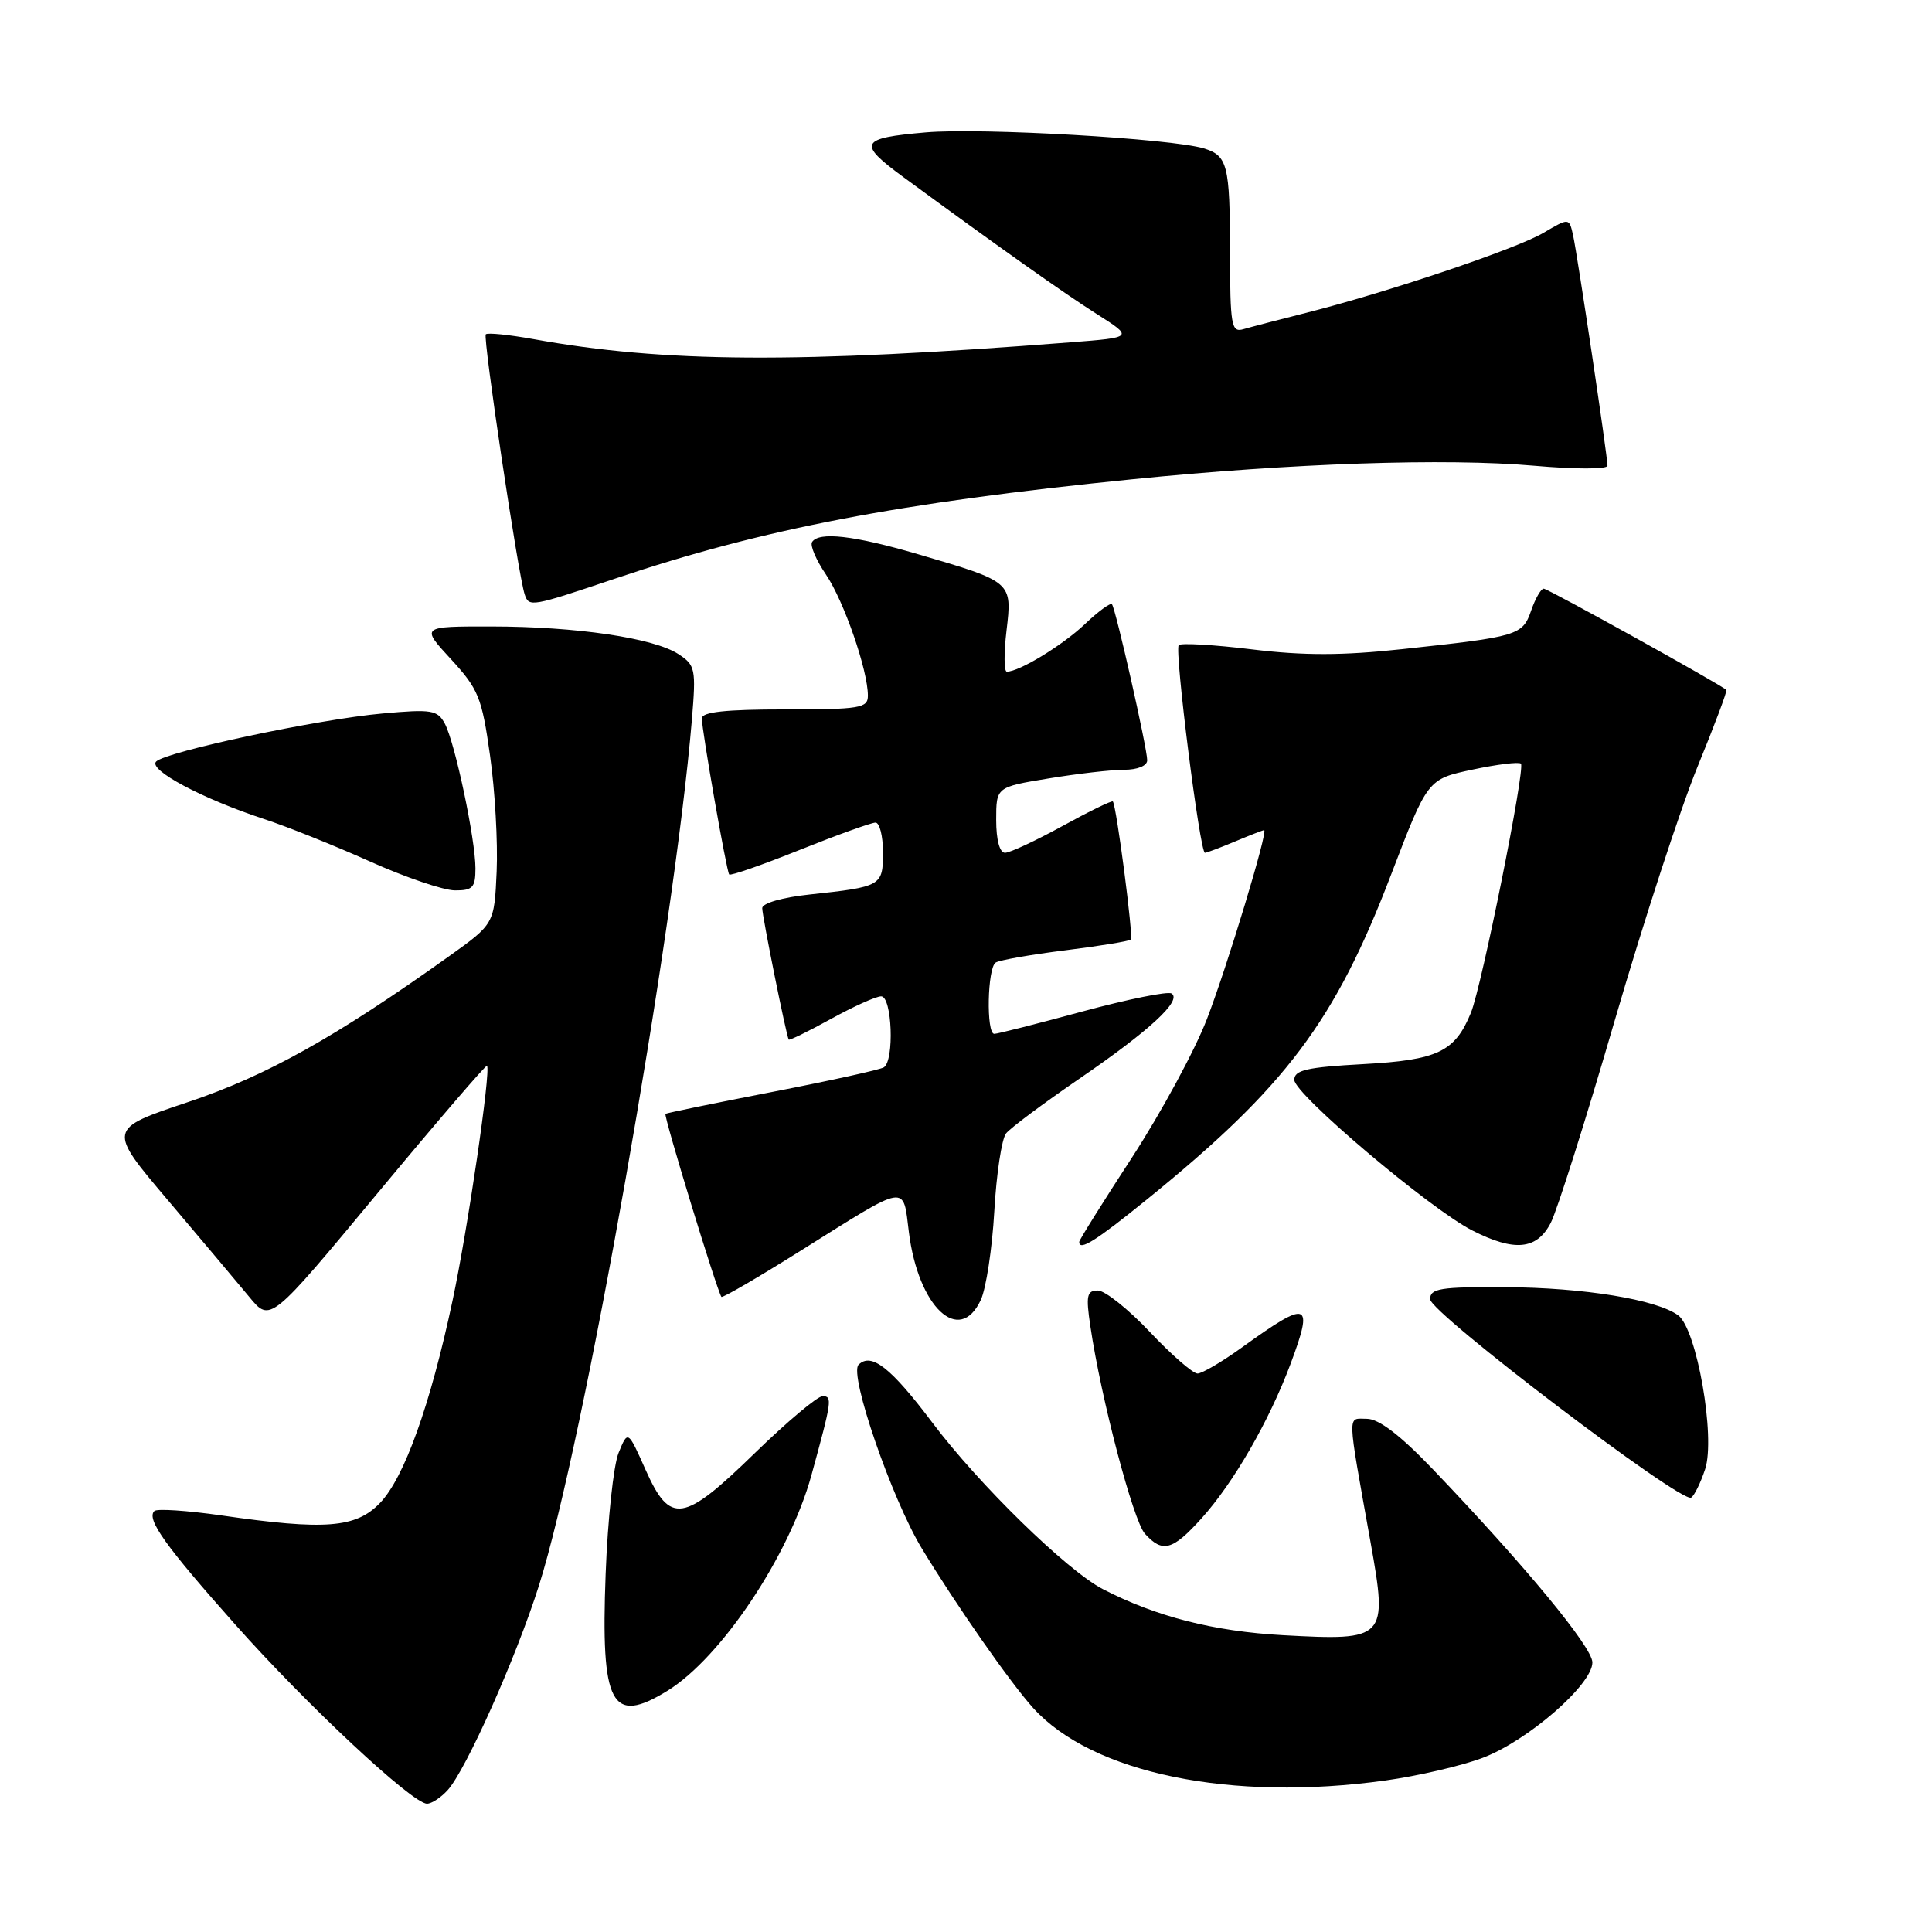<?xml version="1.0" encoding="UTF-8" standalone="no"?>
<!DOCTYPE svg PUBLIC "-//W3C//DTD SVG 1.1//EN" "http://www.w3.org/Graphics/SVG/1.1/DTD/svg11.dtd" >
<svg xmlns="http://www.w3.org/2000/svg" xmlns:xlink="http://www.w3.org/1999/xlink" version="1.1" viewBox="0 0 256 256">
 <g >
 <path fill="currentColor"
d=" M 59.32 237.20 C 61.76 234.51 68.41 219.59 71.42 210.07 C 77.38 191.19 89.31 123.64 91.68 95.36 C 92.24 88.62 92.14 88.14 89.89 86.67 C 86.61 84.53 76.35 83.02 65.12 83.01 C 55.75 83.00 55.75 83.00 59.75 87.34 C 63.40 91.31 63.85 92.41 64.93 100.09 C 65.59 104.72 65.98 111.63 65.81 115.46 C 65.50 122.42 65.50 122.42 59.50 126.71 C 44.44 137.45 35.31 142.55 24.89 146.04 C 14.25 149.60 14.25 149.60 22.26 159.05 C 26.66 164.25 31.51 170.01 33.04 171.86 C 35.81 175.23 35.81 175.23 50.04 158.09 C 57.87 148.66 64.39 141.07 64.53 141.22 C 65.07 141.81 61.97 162.96 59.96 172.36 C 57.02 186.18 53.57 195.80 50.36 199.14 C 47.17 202.47 43.10 202.79 29.33 200.80 C 24.78 200.15 20.78 199.88 20.45 200.22 C 19.37 201.29 21.89 204.82 31.19 215.28 C 40.61 225.89 54.65 239.00 56.58 239.00 C 57.19 239.00 58.42 238.19 59.32 237.20 Z  M 183.59 235.92 C 187.85 235.33 193.62 233.99 196.42 232.94 C 202.38 230.71 211.00 223.23 211.00 220.28 C 211.00 218.26 202.08 207.46 189.84 194.66 C 185.53 190.16 182.70 188.00 181.12 188.00 C 178.49 188.00 178.45 186.71 181.61 204.38 C 183.90 217.19 183.68 217.42 170.00 216.67 C 160.80 216.16 153.18 214.21 146.14 210.57 C 141.40 208.12 129.71 196.71 123.53 188.49 C 118.04 181.20 115.44 179.16 113.76 180.84 C 112.48 182.12 118.16 198.58 122.13 205.15 C 126.71 212.71 133.89 223.00 136.92 226.34 C 144.76 234.99 163.15 238.77 183.59 235.92 Z  M 88.45 224.03 C 95.56 219.64 104.57 206.15 107.51 195.50 C 110.23 185.60 110.32 185.00 109.00 185.00 C 108.32 185.00 104.30 188.38 100.06 192.50 C 90.51 201.80 88.81 202.06 85.54 194.75 C 83.20 189.50 83.20 189.50 81.97 192.50 C 81.29 194.15 80.52 201.39 80.25 208.58 C 79.59 225.96 81.00 228.63 88.45 224.03 Z  M 159.19 201.21 C 163.45 196.49 168.18 188.29 171.02 180.68 C 174.10 172.43 173.38 172.19 164.64 178.49 C 161.97 180.42 159.28 182.00 158.68 182.00 C 158.07 182.00 155.23 179.53 152.37 176.50 C 149.51 173.47 146.41 171.00 145.47 171.00 C 144.01 171.00 143.87 171.67 144.48 175.75 C 145.89 185.31 150.16 201.52 151.71 203.23 C 154.04 205.80 155.36 205.45 159.19 201.21 Z  M 225.94 194.67 C 227.34 190.43 224.83 176.11 222.37 174.29 C 219.53 172.20 209.85 170.61 199.50 170.56 C 190.85 170.51 189.50 170.72 189.50 172.15 C 189.50 173.94 222.79 199.25 224.09 198.44 C 224.51 198.18 225.34 196.48 225.94 194.67 Z  M 129.96 172.25 C 130.66 170.74 131.47 165.45 131.75 160.50 C 132.03 155.55 132.73 150.91 133.31 150.18 C 133.88 149.46 138.24 146.21 142.98 142.96 C 152.33 136.56 156.68 132.54 155.23 131.64 C 154.73 131.33 149.40 132.41 143.41 134.03 C 137.41 135.66 132.16 136.99 131.75 136.99 C 130.66 137.00 130.83 128.22 131.94 127.54 C 132.45 127.22 136.60 126.49 141.16 125.92 C 145.72 125.35 149.63 124.71 149.84 124.50 C 150.20 124.14 147.95 106.86 147.46 106.20 C 147.34 106.04 144.34 107.50 140.79 109.45 C 137.24 111.40 133.81 113.00 133.17 113.00 C 132.46 113.00 132.00 111.30 132.00 108.65 C 132.00 104.29 132.00 104.29 138.94 103.15 C 142.76 102.52 147.26 102.00 148.94 102.00 C 150.72 102.00 152.00 101.48 152.01 100.75 C 152.02 99.17 147.83 80.65 147.34 80.07 C 147.14 79.83 145.51 81.02 143.74 82.71 C 140.77 85.52 135.06 89.00 133.41 89.00 C 133.03 89.00 133.01 86.54 133.37 83.54 C 134.13 77.08 134.15 77.10 121.66 73.44 C 113.17 70.95 108.48 70.41 107.60 71.83 C 107.32 72.29 108.15 74.23 109.45 76.14 C 111.82 79.64 115.00 88.81 115.00 92.18 C 115.00 93.83 113.97 94.00 104.00 94.00 C 96.15 94.00 93.00 94.34 93.00 95.19 C 93.00 96.81 96.26 115.40 96.62 115.87 C 96.78 116.08 100.98 114.62 105.96 112.62 C 110.94 110.63 115.46 109.00 116.01 109.00 C 116.55 109.00 117.00 110.77 117.00 112.93 C 117.00 117.40 116.83 117.50 107.25 118.53 C 103.67 118.91 101.00 119.68 101.00 120.33 C 101.00 121.42 104.19 137.24 104.51 137.75 C 104.60 137.89 107.11 136.66 110.09 135.02 C 113.06 133.38 116.06 132.03 116.75 132.02 C 118.21 132.00 118.53 140.55 117.11 141.43 C 116.62 141.74 109.98 143.20 102.36 144.68 C 94.74 146.16 88.36 147.47 88.18 147.59 C 87.89 147.78 95.00 171.01 95.59 171.84 C 95.73 172.02 100.55 169.21 106.31 165.59 C 120.44 156.73 119.63 156.86 120.43 163.26 C 121.67 173.20 127.12 178.34 129.96 172.25 Z  M 152.00 158.91 C 170.39 144.00 176.91 135.32 184.34 115.86 C 189.17 103.24 189.17 103.24 195.11 101.98 C 198.38 101.28 201.26 100.93 201.53 101.19 C 202.14 101.80 196.35 130.62 194.91 134.18 C 192.79 139.37 190.52 140.46 180.65 141.00 C 173.15 141.41 171.50 141.79 171.50 143.09 C 171.50 144.97 189.47 160.18 195.06 163.03 C 200.67 165.89 203.63 165.61 205.48 162.04 C 206.32 160.42 210.13 148.38 213.94 135.29 C 217.75 122.21 222.70 107.04 224.94 101.58 C 227.17 96.13 228.89 91.56 228.75 91.42 C 228.02 90.71 205.10 78.00 204.55 78.00 C 204.19 78.00 203.44 79.30 202.89 80.89 C 201.74 84.20 201.20 84.36 185.75 86.02 C 177.86 86.87 172.76 86.88 165.93 86.05 C 160.88 85.43 156.49 85.18 156.19 85.48 C 155.59 86.07 158.99 113.00 159.66 113.00 C 159.88 113.00 161.68 112.33 163.65 111.50 C 165.63 110.67 167.36 110.00 167.50 110.00 C 168.08 110.00 162.62 128.05 159.92 135.04 C 158.32 139.19 153.86 147.42 150.01 153.35 C 146.15 159.27 143.00 164.31 143.00 164.56 C 143.00 165.81 145.18 164.44 152.00 158.91 Z  M 63.00 115.07 C 63.00 111.21 60.29 98.41 58.94 95.88 C 57.97 94.08 57.20 93.95 50.69 94.54 C 42.16 95.30 22.02 99.58 20.69 100.91 C 19.60 102.00 26.80 105.84 35.00 108.53 C 38.02 109.52 44.32 112.04 49.00 114.14 C 53.67 116.24 58.74 117.96 60.25 117.98 C 62.63 118.00 63.00 117.61 63.00 115.07 Z  M 81.59 76.64 C 101.10 70.07 119.12 66.61 150.00 63.51 C 171.23 61.37 191.60 60.69 203.25 61.71 C 208.70 62.19 213.00 62.19 213.00 61.71 C 213.00 60.41 209.03 33.84 208.44 31.17 C 207.92 28.85 207.92 28.85 204.52 30.85 C 200.90 32.99 183.78 38.75 173.00 41.47 C 169.43 42.37 165.71 43.34 164.75 43.62 C 163.16 44.09 163.00 43.15 162.98 33.32 C 162.97 21.84 162.66 20.62 159.50 19.66 C 155.18 18.36 130.07 16.91 122.70 17.54 C 113.88 18.30 113.56 18.96 119.75 23.50 C 132.54 32.88 140.98 38.85 145.31 41.60 C 150.20 44.71 150.20 44.71 141.85 45.36 C 105.61 48.18 88.05 48.07 70.65 44.93 C 67.43 44.35 64.60 44.06 64.37 44.30 C 63.96 44.71 68.67 76.21 69.52 78.75 C 70.09 80.47 70.33 80.43 81.59 76.64 Z "/>
</g>
</svg>